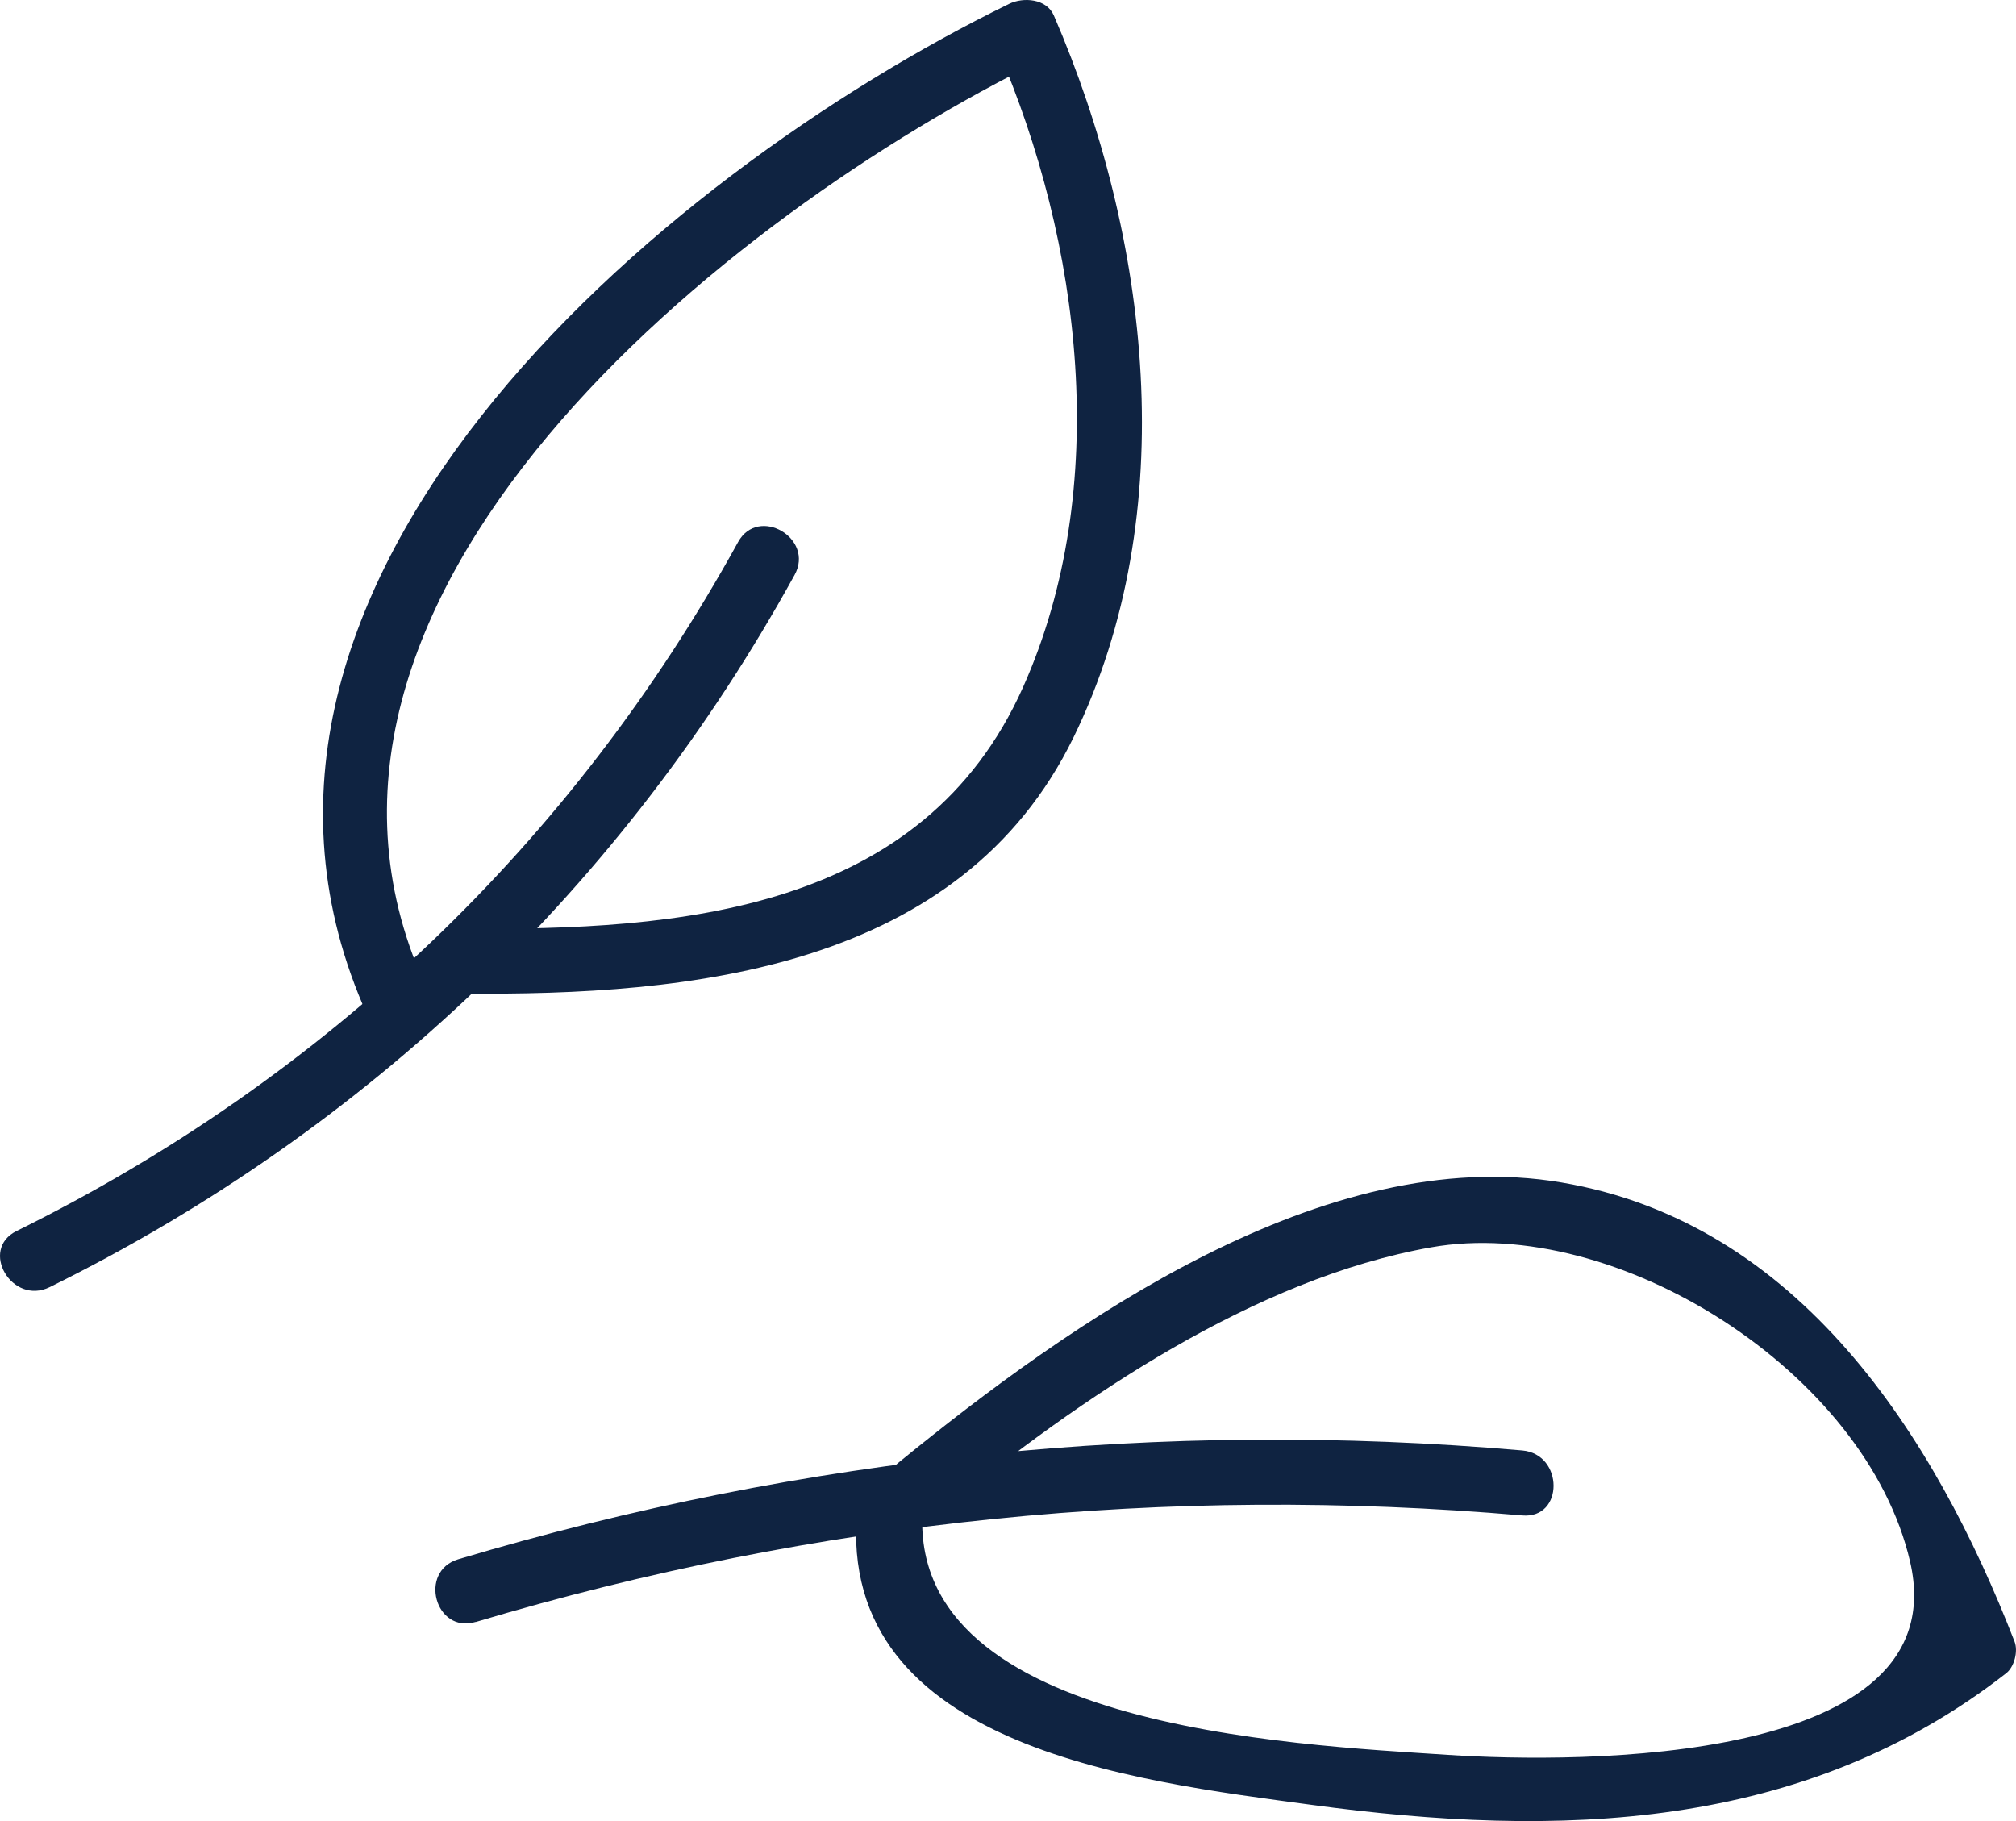 <svg xmlns="http://www.w3.org/2000/svg" fill="none" viewBox="0 0 62 56" height="56" width="62">
<g clip-path="url(#clip0_1016_2661)">
<path fill="#0F2341" d="M1.527 39.581C11.314 34.748 19.191 27.206 24.437 17.68C25.059 16.55 23.321 15.54 22.699 16.669C17.605 25.921 10.011 33.163 0.511 37.854C-0.648 38.426 0.37 40.151 1.527 39.581Z"></path>
<path fill="#0F2341" d="M13.179 30.519C7.413 18.405 22.458 6.535 32.047 1.844C31.589 1.725 31.13 1.606 30.672 1.487C33.261 7.48 34.202 14.986 31.469 21.119C28.386 28.038 20.903 28.623 14.188 28.553C12.893 28.54 12.893 30.54 14.188 30.552C21.275 30.628 29.546 29.796 33.019 22.668C36.381 15.768 35.354 7.288 32.41 0.476C32.185 -0.044 31.471 -0.096 31.034 0.119C20.23 5.403 5.081 18.164 11.441 31.529C11.994 32.692 13.729 31.677 13.179 30.519Z"></path>
<path fill="#0F2341" d="M14.629 49.879C25.124 46.745 35.901 45.654 46.814 46.602C48.104 46.714 48.096 44.714 46.814 44.603C35.724 43.639 24.752 44.769 14.094 47.949C12.857 48.319 13.386 50.249 14.629 49.876V49.879Z"></path>
<path fill="#0F2341" d="M29.041 46.404C33.228 42.986 38.572 39.321 44.013 38.357C49.709 37.347 57.391 42.185 58.743 48.023C60.194 54.283 48.552 54.229 44.537 53.965C39.794 53.651 27.495 53.144 28.41 46.076C28.574 44.804 26.56 44.814 26.398 46.076C25.413 53.701 34.883 54.763 40.328 55.501C47.916 56.529 55.455 56.327 61.698 51.455C61.95 51.258 62.07 50.777 61.956 50.481C59.488 44.138 55.327 37.601 48.023 36.363C40.743 35.127 32.902 40.678 27.618 44.99C26.617 45.809 28.048 47.215 29.041 46.404Z"></path>
</g>
<defs>
<clipPath id="clip0_1016_2661">
<rect fill="white" height="56" width="62"></rect>
</clipPath>
</defs>
</svg>
